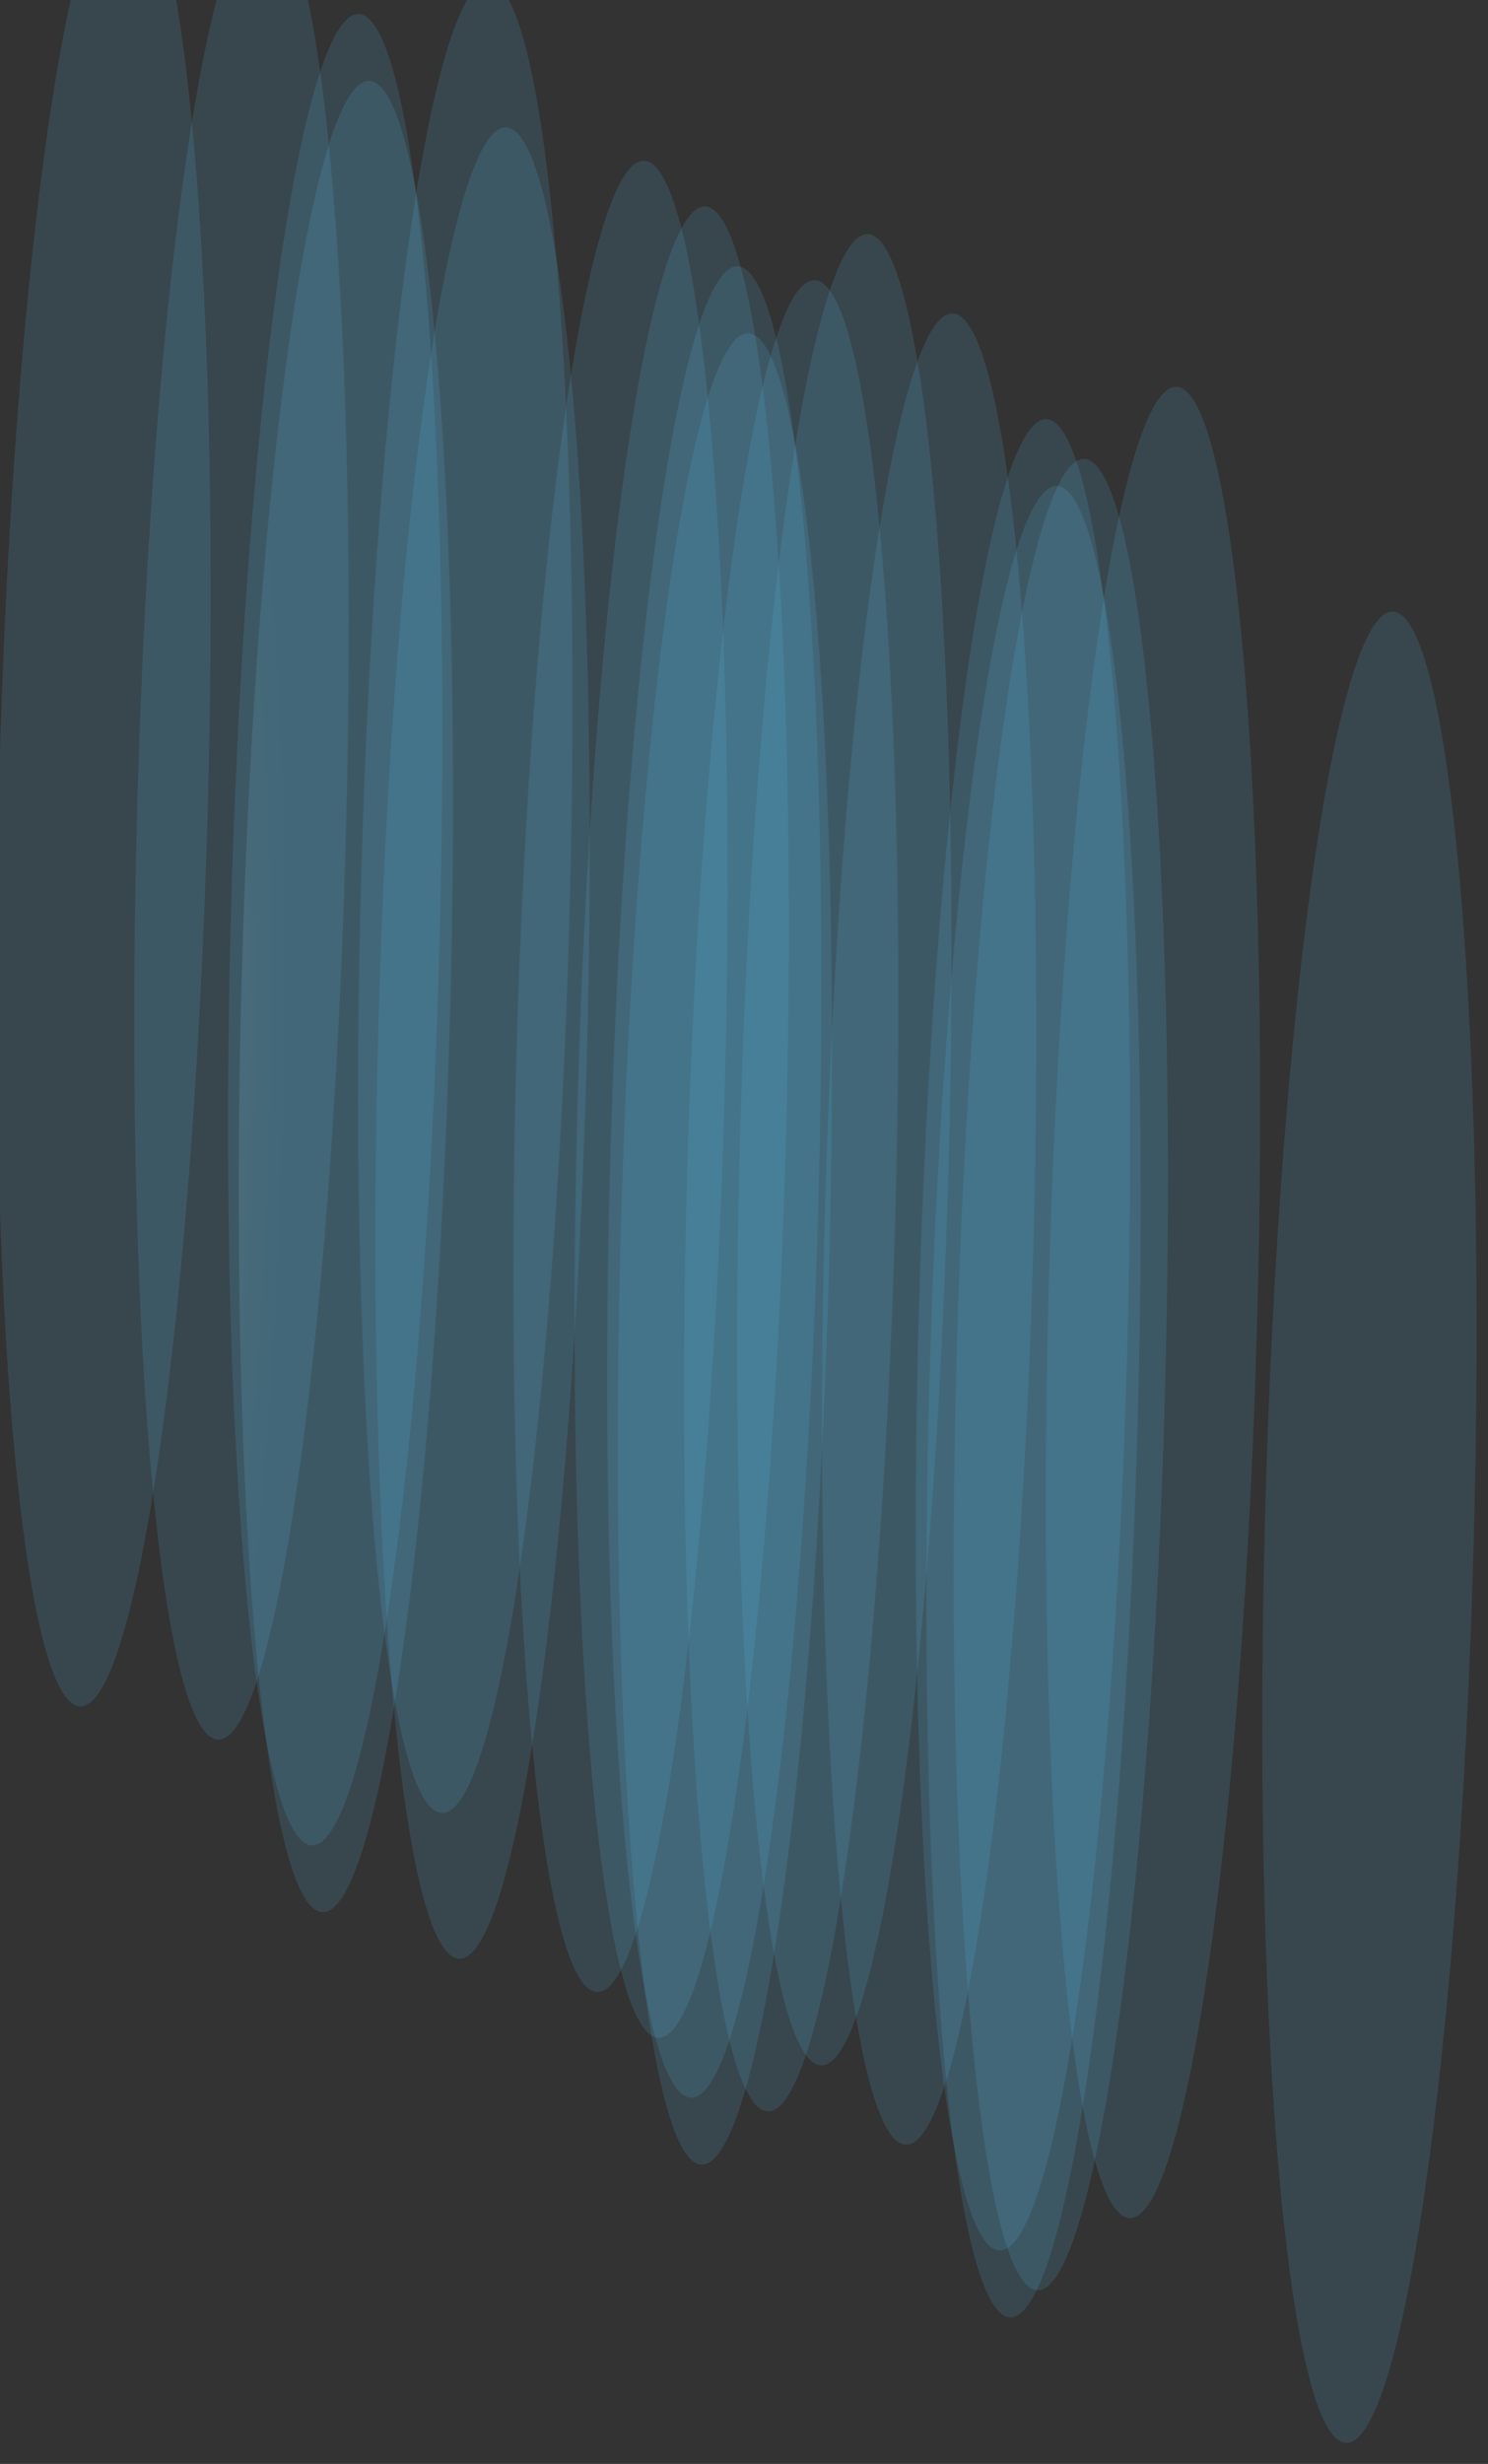 <svg width="1440" height="2384" viewBox="0 0 1440 2384" fill="none" xmlns="http://www.w3.org/2000/svg">
    <rect x="0" y="0" width="1440" height="2384" fill="#333333" stroke="none"/>
    <path style="mix-blend-mode:color-dodge" opacity="0.15" d="M310.011 1849.9C365.572 1861.81 421.788 1475.11 435.406 985.631C449.025 496.154 415.059 90.567 359.501 78.592C303.943 66.617 247.724 453.385 234.035 942.505C220.346 1431.62 254.362 1837.98 310.011 1849.9Z" fill="url(#paint0_radial)"/>
    <path style="mix-blend-mode:color-dodge" opacity="0.15" d="M208.951 1682.9C264.513 1694.78 320.666 1308.22 334.434 818.609C348.202 329 314 -76.5 258.44 -88.403C202.88 -100.305 146.666 286.39 132.977 775.509C119.27 1264.99 153.303 1670.98 208.951 1682.9Z" fill="url(#paint1_radial)"/>
    <path style="mix-blend-mode:color-dodge" opacity="0.15" d="M635.043 1971.37C690.605 1983.27 746.819 1596.6 760.437 1107.12C774.056 617.646 740.023 211.969 684.532 200.084C629.041 188.198 572.757 574.853 559.066 1064C545.376 1553.14 579.409 1959.5 635.043 1971.37Z" fill="url(#paint2_radial)"/>
    <path style="mix-blend-mode:color-dodge" opacity="0.15" d="M299.715 1785.14C355.276 1797.04 411.49 1410.37 425.109 920.894C438.728 431.417 404.765 25.757 349.204 13.854C293.643 1.951 237.429 388.624 223.738 877.768C210.048 1366.91 244.154 1773.24 299.715 1785.14Z" fill="url(#paint3_radial)"/>
    <path style="mix-blend-mode:color-dodge" opacity="0.15" d="M425.581 1753.86C481.124 1765.76 537.355 1379.09 550.974 889.615C564.593 400.137 530.648 -5.517 475.081 -17.301C419.514 -29.084 363.306 357.469 349.598 846.608C335.89 1335.75 369.949 1741.94 425.581 1753.86Z" fill="url(#paint4_radial)"/>
    <path style="mix-blend-mode:color-dodge" opacity="0.15" d="M75.481 1650.68C131.025 1662.58 187.258 1275.89 200.877 786.411C214.495 296.934 180.532 -108.702 124.97 -120.605C69.409 -132.508 13.195 254.165 -0.494 743.285C-14.184 1232.4 19.832 1638.76 75.481 1650.68Z" fill="url(#paint5_radial)"/>
    <path style="mix-blend-mode:color-dodge" opacity="0.15" d="M975.531 2241.87C1031.07 2253.76 1087.31 1867.07 1100.92 1377.62C1114.54 888.166 1080.56 482.479 1025.02 470.58C969.477 458.682 913.246 845.349 899.537 1334.49C885.829 1823.63 919.883 2229.94 975.531 2241.87Z" fill="url(#paint6_radial)"/>
    <path style="mix-blend-mode:color-dodge" opacity="0.15" d="M874.458 2074.87C930.019 2086.77 986.234 1700.08 999.87 1210.6C1013.51 721.13 979.508 315.486 923.964 303.587C868.42 291.688 812.189 678.356 798.481 1167.5C784.773 1656.63 818.826 2062.95 874.458 2074.87Z" fill="url(#paint7_radial)"/>
    <path style="mix-blend-mode:color-dodge" opacity="0.15" d="M1300.56 2363.36C1356.11 2375.26 1412.34 1988.59 1425.96 1499.11C1439.57 1009.63 1405.6 603.972 1350.05 592.073C1294.51 580.174 1238.28 966.842 1224.57 1455.98C1210.86 1945.12 1244.92 2351.41 1300.56 2363.36Z" fill="url(#paint8_radial)"/>
    <path style="mix-blend-mode:color-dodge" opacity="0.15" d="M965.236 2177.13C1020.78 2189 1077.01 1802.33 1090.63 1312.86C1104.25 823.381 1070.27 417.718 1014.71 405.815C959.148 393.912 902.935 780.584 889.227 1269.72C875.519 1758.86 909.593 2165.11 965.236 2177.13Z" fill="url(#paint9_radial)"/>
    <path style="mix-blend-mode:color-dodge" opacity="0.15" d="M1091.1 2145.85C1146.65 2157.72 1202.88 1771.06 1216.5 1281.58C1230.11 792.101 1196.13 386.533 1140.59 374.538C1085.05 362.544 1028.81 749.332 1015.12 1238.45C1001.43 1727.57 1035.52 2133.94 1091.1 2145.85Z" fill="url(#paint10_radial)"/>
    <path style="mix-blend-mode:color-dodge" opacity="0.15" d="M740.986 2042.64C796.548 2054.55 852.762 1667.87 866.38 1178.4C879.999 688.918 846.037 283.259 790.475 271.356C734.914 259.453 678.7 646.125 665.009 1135.27C651.319 1624.41 685.337 2030.72 740.986 2042.64Z" fill="url(#paint11_radial)"/>
    <path style="mix-blend-mode:color-dodge" opacity="0.15" d="M676.831 2094.12C732.394 2106.02 788.61 1719.32 802.229 1229.85C815.848 740.368 781.879 334.828 726.356 322.838C670.834 310.848 614.579 697.608 600.889 1186.73C587.199 1675.85 621.181 2082.19 676.831 2094.12Z" fill="url(#paint12_radial)"/>
    <path style="mix-blend-mode:color-dodge" opacity="0.15" d="M575.776 1927.12C631.338 1939.03 687.554 1552.33 701.173 1062.85C714.792 573.375 680.829 167.716 625.32 155.826C569.81 143.936 513.538 530.691 499.8 1019.73C486.127 1509.22 520.126 1915.2 575.776 1927.12Z" fill="url(#paint13_radial)"/>
    <path style="mix-blend-mode:color-dodge" opacity="0.15" d="M1001.87 2215.59C1057.43 2227.49 1113.64 1840.82 1127.26 1351.34C1140.88 861.863 1106.92 456.204 1051.36 444.301C995.795 432.398 939.581 819.07 925.89 1308.21C912.2 1797.36 946.213 2203.76 1001.87 2215.59Z" fill="url(#paint14_radial)"/>
    <path style="mix-blend-mode:color-dodge" opacity="0.15" d="M666.539 2029.36C722.1 2041.26 778.314 1654.59 791.933 1165.11C805.552 675.633 771.589 269.973 716.028 258.07C660.467 246.167 604.253 632.839 590.562 1121.98C576.871 1611.13 610.89 2017.43 666.539 2029.36Z" fill="url(#paint15_radial)"/>
    <path style="mix-blend-mode:color-dodge" opacity="0.15" d="M792.422 1998.08C847.965 2009.98 904.196 1623.31 917.815 1133.83C931.433 644.357 897.454 238.694 841.91 226.795C786.367 214.896 730.135 601.564 716.427 1090.7C702.719 1579.84 736.773 1986.16 792.422 1998.08Z" fill="url(#paint16_radial)"/>
    <path style="mix-blend-mode:color-dodge" opacity="0.15" d="M442.306 1894.9C497.85 1906.8 554.081 1520.13 567.7 1030.65C581.318 541.175 547.356 135.516 491.795 123.613C436.234 111.71 380.02 498.382 366.312 987.521C352.604 1476.66 386.622 1882.96 442.306 1894.9Z" fill="url(#paint17_radial)"/>
    <defs>
        <radialGradient id="paint0_radial" cx="0" cy="0" r="1" gradientUnits="userSpaceOnUse" gradientTransform="translate(190.374 1103.4) rotate(91.721) scale(753.672 84.328)">
            <stop stop-color="#F1F2F2"/>
            <stop offset="1" stop-color="#5ABDEB"/>
        </radialGradient>
        <radialGradient id="paint1_radial" cx="0" cy="0" r="1" gradientUnits="userSpaceOnUse" gradientTransform="translate(-3.15655e+06 5.25562e+07) rotate(13.899) scale(62904.5 515265)">
            <stop stop-color="#F1F2F2"/>
            <stop offset="1" stop-color="#5ABDEB"/>
        </radialGradient>
        <radialGradient id="paint2_radial" cx="0" cy="0" r="1" gradientUnits="userSpaceOnUse" gradientTransform="translate(-3.30079e+06 5.57463e+07) rotate(13.899) scale(62891.5 515260)">
            <stop stop-color="#F1F2F2"/>
            <stop offset="1" stop-color="#5ABDEB"/>
        </radialGradient>
        <radialGradient id="paint3_radial" cx="0" cy="0" r="1" gradientUnits="userSpaceOnUse" gradientTransform="translate(-3.1847e+06 5.32507e+07) rotate(13.899) scale(62892.2 515260)">
            <stop stop-color="#F1F2F2"/>
            <stop offset="1" stop-color="#5ABDEB"/>
        </radialGradient>
        <radialGradient id="paint4_radial" cx="0" cy="0" r="1" gradientUnits="userSpaceOnUse" gradientTransform="translate(-3.23432e+06 5.41455e+07) rotate(13.899) scale(62890 515225)">
            <stop stop-color="#F1F2F2"/>
            <stop offset="1" stop-color="#5ABDEB"/>
        </radialGradient>
        <radialGradient id="paint5_radial" cx="0" cy="0" r="1" gradientUnits="userSpaceOnUse" gradientTransform="translate(-3.10768e+06 5.15781e+07) rotate(13.899) scale(62892 515260)">
            <stop stop-color="#F1F2F2"/>
            <stop offset="1" stop-color="#5ABDEB"/>
        </radialGradient>
        <radialGradient id="paint6_radial" cx="0" cy="0" r="1" gradientUnits="userSpaceOnUse" gradientTransform="translate(-3.41364e+06 5.8311e+07) rotate(13.899) scale(62895.1 515259)">
            <stop stop-color="#F1F2F2"/>
            <stop offset="1" stop-color="#5ABDEB"/>
        </radialGradient>
        <radialGradient id="paint7_radial" cx="0" cy="0" r="1" gradientUnits="userSpaceOnUse" gradientTransform="translate(-3.38551e+06 5.7517e+07) rotate(13.899) scale(62893.7 515260)">
            <stop stop-color="#F1F2F2"/>
            <stop offset="1" stop-color="#5ABDEB"/>
        </radialGradient>
        <radialGradient id="paint8_radial" cx="0" cy="0" r="1" gradientUnits="userSpaceOnUse" gradientTransform="translate(-3.52982e+06 6.07077e+07) rotate(13.899) scale(62895.1 515259)">
            <stop stop-color="#F1F2F2"/>
            <stop offset="1" stop-color="#5ABDEB"/>
        </radialGradient>
        <radialGradient id="paint9_radial" cx="0" cy="0" r="1" gradientUnits="userSpaceOnUse" gradientTransform="translate(-3.41378e+06 5.82128e+07) rotate(13.899) scale(62900.1 515266)">
            <stop stop-color="#F1F2F2"/>
            <stop offset="1" stop-color="#5ABDEB"/>
        </radialGradient>
        <radialGradient id="paint10_radial" cx="0" cy="0" r="1" gradientUnits="userSpaceOnUse" gradientTransform="translate(-3.4636e+06 5.91114e+07) rotate(13.899) scale(62891.8 515267)">
            <stop stop-color="#F1F2F2"/>
            <stop offset="1" stop-color="#5ABDEB"/>
        </radialGradient>
        <radialGradient id="paint11_radial" cx="0" cy="0" r="1" gradientUnits="userSpaceOnUse" gradientTransform="translate(-3.3367e+06 5.65395e+07) rotate(13.899) scale(62892.3 515260)">
            <stop stop-color="#F1F2F2"/>
            <stop offset="1" stop-color="#5ABDEB"/>
        </radialGradient>
        <radialGradient id="paint12_radial" cx="0" cy="0" r="1" gradientUnits="userSpaceOnUse" gradientTransform="translate(-3.3091e+06 5.60951e+07) rotate(13.899) scale(62882.2 515261)">
            <stop stop-color="#F1F2F2"/>
            <stop offset="1" stop-color="#5ABDEB"/>
        </radialGradient>
        <radialGradient id="paint13_radial" cx="0" cy="0" r="1" gradientUnits="userSpaceOnUse" gradientTransform="translate(-3.28101e+06 5.53018e+07) rotate(13.899) scale(62887.1 515268)">
            <stop stop-color="#F1F2F2"/>
            <stop offset="1" stop-color="#5ABDEB"/>
        </radialGradient>
        <radialGradient id="paint14_radial" cx="0" cy="0" r="1" gradientUnits="userSpaceOnUse" gradientTransform="translate(-3.42529e+06 5.84917e+07) rotate(13.899) scale(62892.3 515260)">
            <stop stop-color="#F1F2F2"/>
            <stop offset="1" stop-color="#5ABDEB"/>
        </radialGradient>
        <radialGradient id="paint15_radial" cx="0" cy="0" r="1" gradientUnits="userSpaceOnUse" gradientTransform="translate(-3.30919e+06 5.5996e+07) rotate(13.899) scale(62892.3 515260)">
            <stop stop-color="#F1F2F2"/>
            <stop offset="1" stop-color="#5ABDEB"/>
        </radialGradient>
        <radialGradient id="paint16_radial" cx="0" cy="0" r="1" gradientUnits="userSpaceOnUse" gradientTransform="translate(-3.35903e+06 5.68945e+07) rotate(13.899) scale(62895.1 515259)">
            <stop stop-color="#F1F2F2"/>
            <stop offset="1" stop-color="#5ABDEB"/>
        </radialGradient>
        <radialGradient id="paint17_radial" cx="0" cy="0" r="1" gradientUnits="userSpaceOnUse" gradientTransform="translate(-3.23218e+06 5.43233e+07) rotate(13.899) scale(62895.4 515259)">
            <stop stop-color="#F1F2F2"/>
            <stop offset="1" stop-color="#5ABDEB"/>
        </radialGradient>
    </defs>
</svg>
